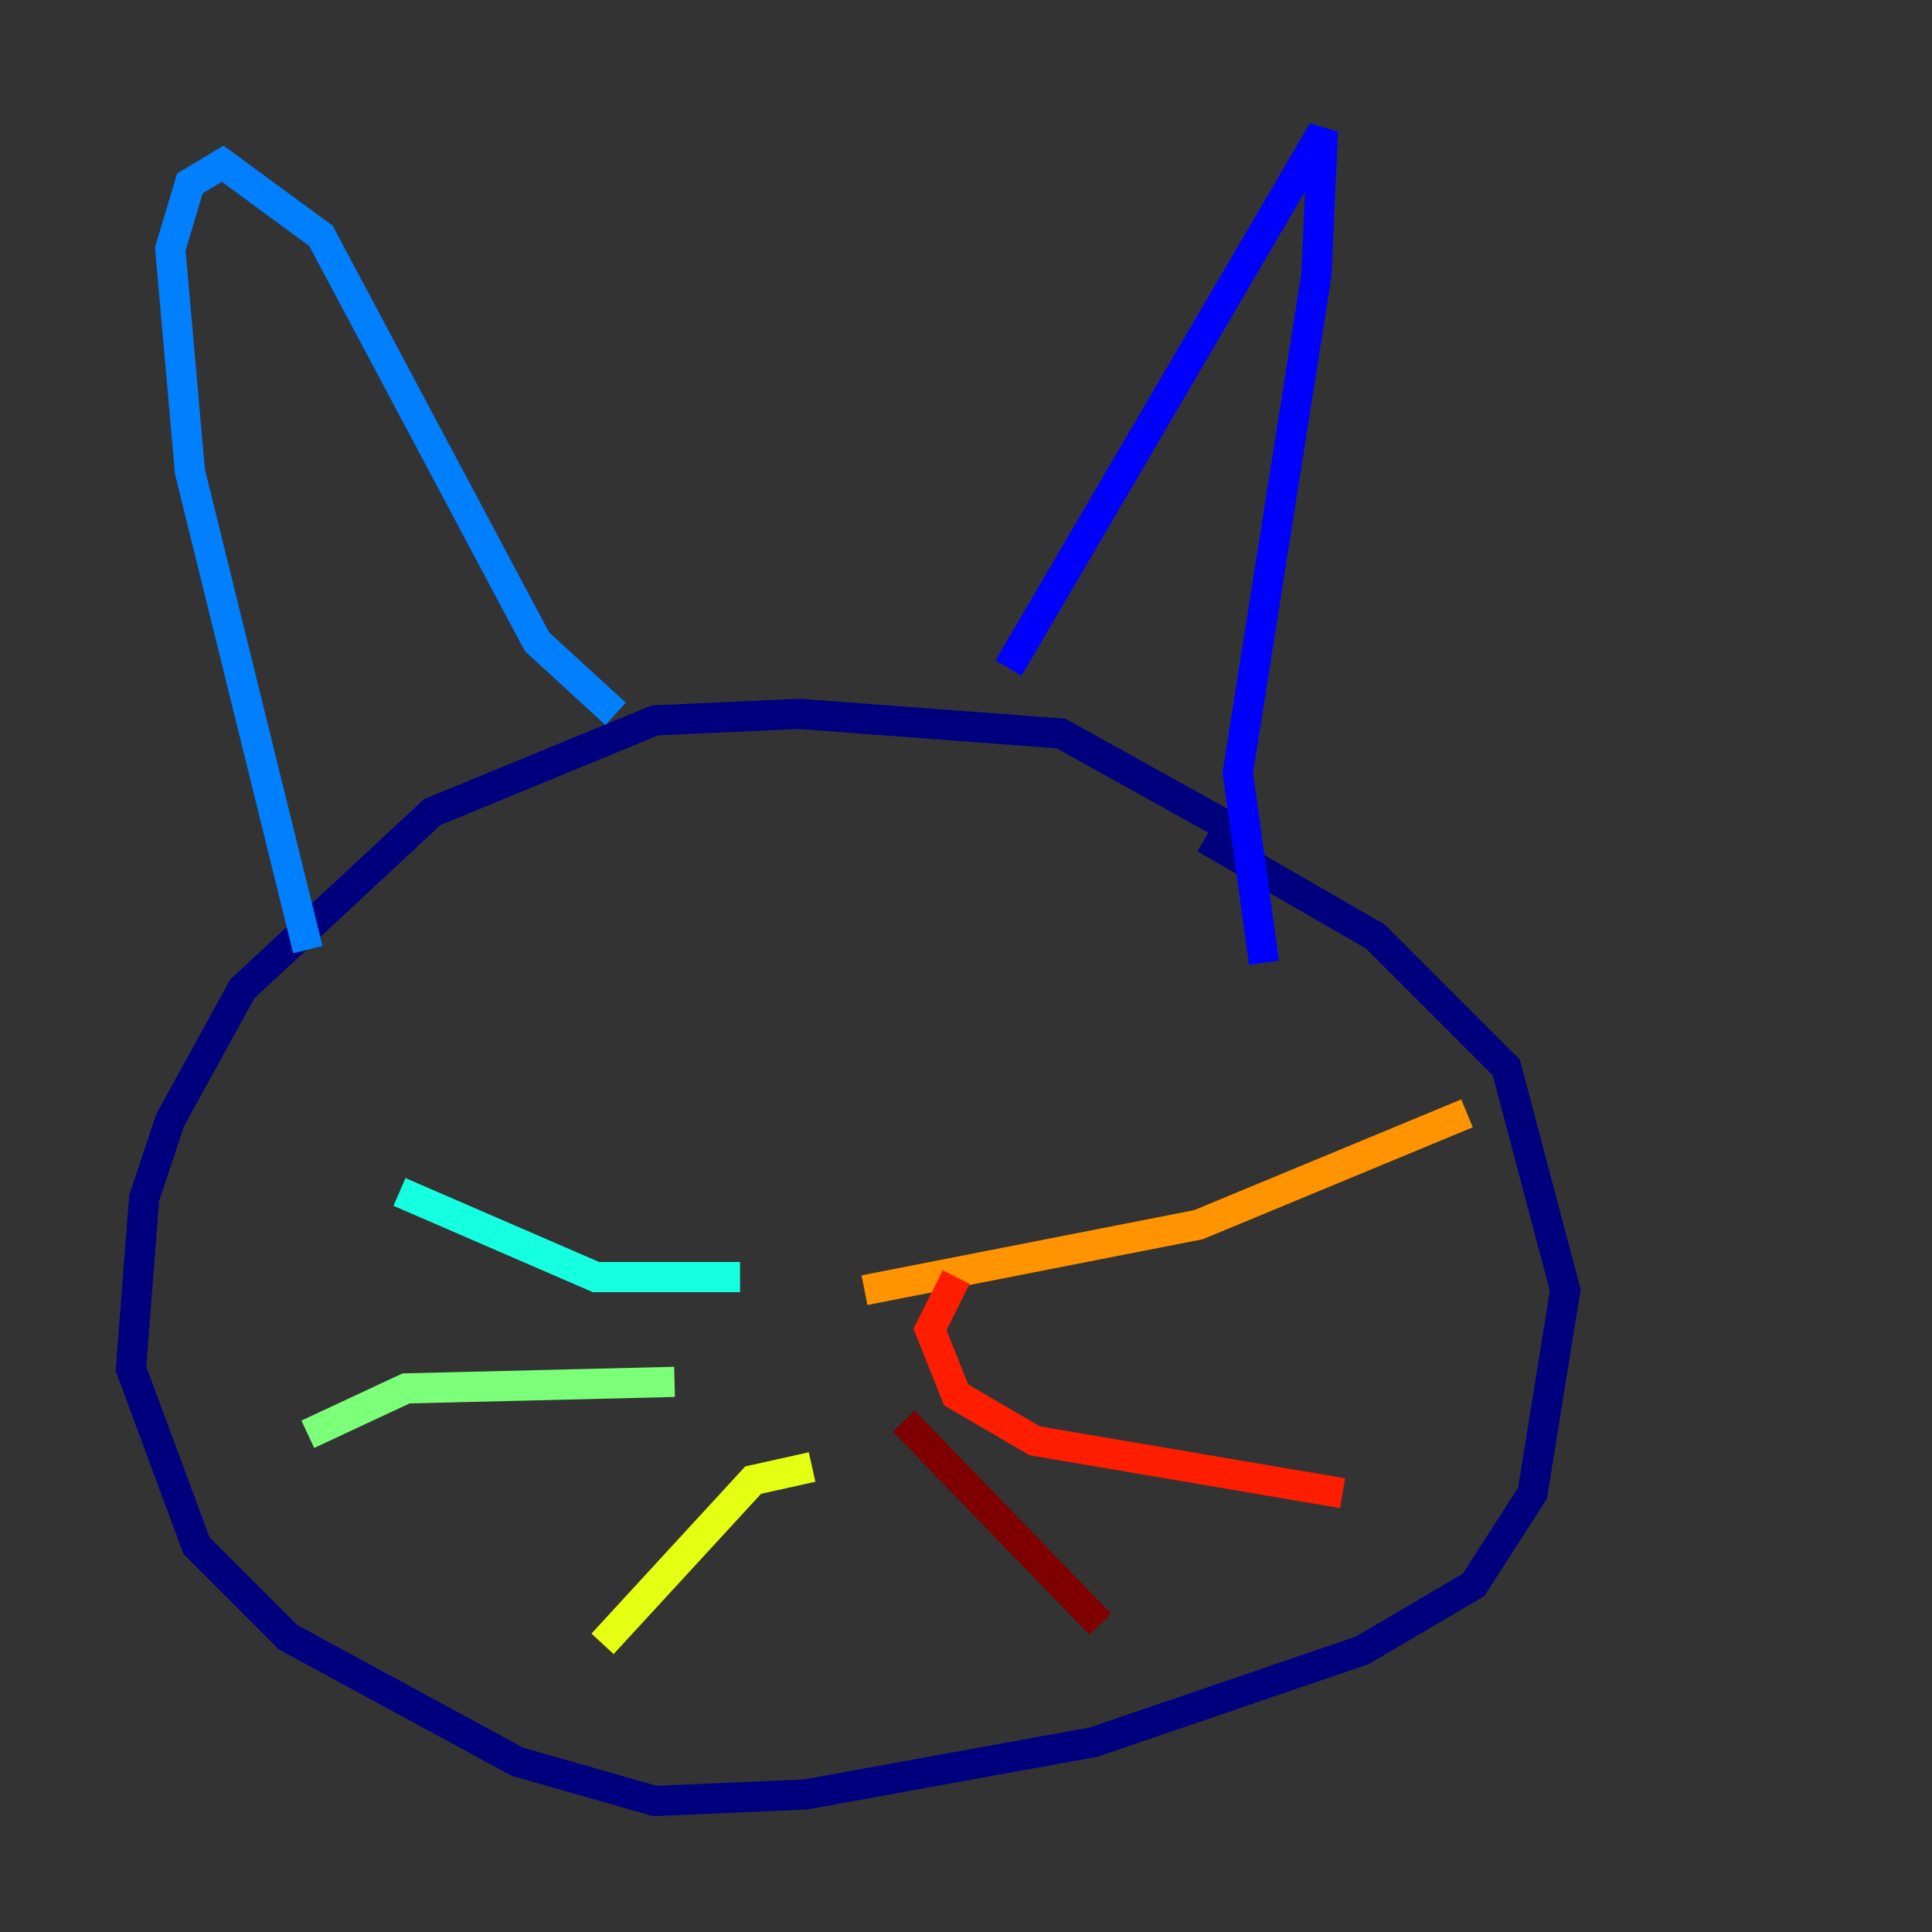 <?xml version="1.0" encoding="utf-8" ?>
<svg baseProfile="tiny" height="128" version="1.2" viewBox="0,0,128,128" width="128" xmlns="http://www.w3.org/2000/svg" xmlns:ev="http://www.w3.org/2001/xml-events" xmlns:xlink="http://www.w3.org/1999/xlink"><rect x="0" y="0" width="128" height="128" fill="#333333" stroke="none"/><defs /><polyline fill="none" points="82.007,55.105 70.291,48.597 52.936,47.295 43.39,47.729 28.637,53.803 16.054,65.519 11.281,74.197 9.546,79.403 8.678,90.685 13.017,102.4 19.091,108.475 34.278,116.719 43.39,119.322 53.37,118.888 72.461,115.417 90.251,109.342 97.627,105.003 101.532,98.929 103.702,85.478 99.797,70.725 91.119,62.047 79.837,55.539" stroke="#00007f" stroke-width="2" /><polyline fill="none" points="66.82,44.258 87.647,8.678 87.214,18.224 82.007,51.2 83.742,63.783" stroke="#0000ff" stroke-width="2" /><polyline fill="none" points="40.786,47.295 35.58,42.522 21.261,15.62 14.752,10.848 12.583,12.149 11.281,16.488 12.583,31.241 20.393,62.915" stroke="#0080ff" stroke-width="2" /><polyline fill="none" points="49.031,84.61 39.485,84.61 26.468,78.969" stroke="#15ffe1" stroke-width="2" /><polyline fill="none" points="44.691,91.552 26.902,91.986 20.393,95.024" stroke="#7cff79" stroke-width="2" /><polyline fill="none" points="53.803,97.193 49.898,98.061 39.919,108.909" stroke="#e4ff12" stroke-width="2" /><polyline fill="none" points="57.275,85.478 79.403,81.139 97.193,73.763" stroke="#ff9400" stroke-width="2" /><polyline fill="none" points="63.349,84.61 61.614,88.081 63.349,92.42 68.556,95.458 88.949,98.929" stroke="#ff1d00" stroke-width="2" /><polyline fill="none" points="59.878,94.156 72.895,107.607" stroke="#7f0000" stroke-width="2" /></svg>